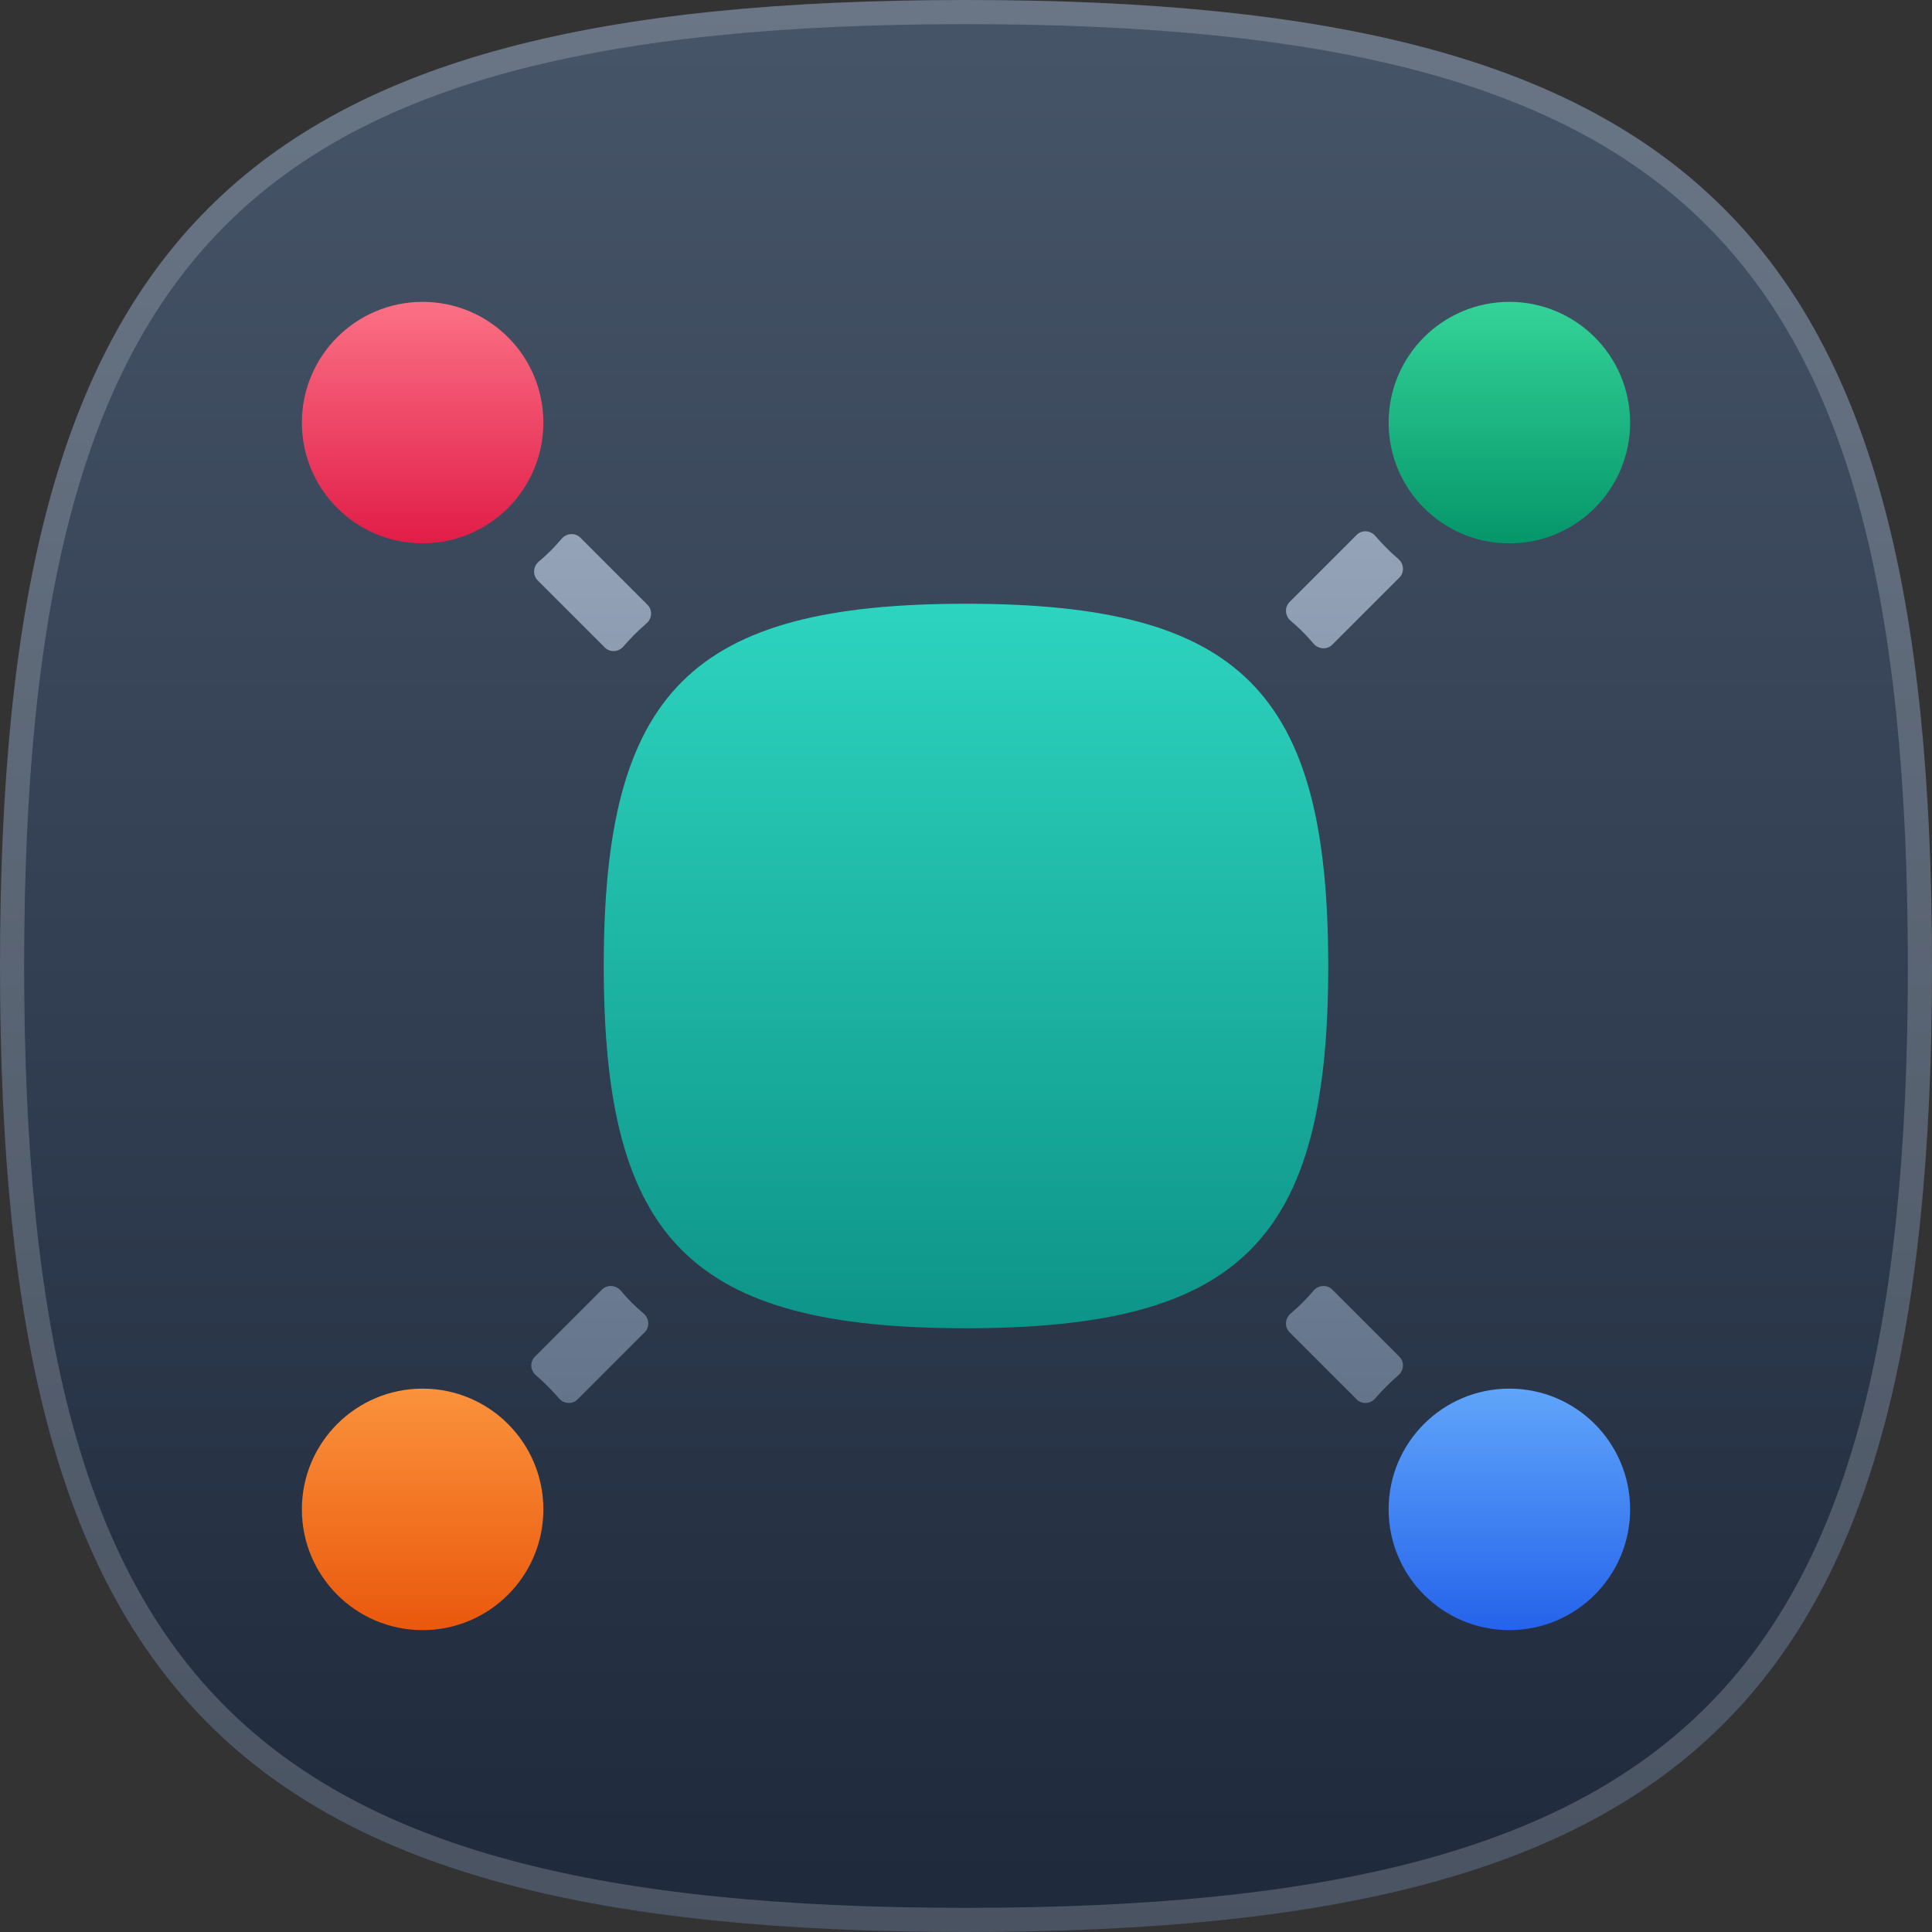 <svg width="320" height="320" viewBox="0 0 320 320" fill="none" xmlns="http://www.w3.org/2000/svg">
<rect x="0" y="0" width="320" height="320" fill="#333333" stroke="none"/>
<g clip-path="url(#clip0_740_4577)">
<path d="M160 0C281.326 0 320 38.674 320 160C320 281.326 281.326 320 160 320C38.674 320 0 281.326 0 160C0 38.674 38.674 0 160 0Z" fill="url(#paint0_linear_740_4577)"/>
<path d="M160 2C220.573 2 259.85 11.683 284.083 35.917C308.317 60.15 318 99.427 318 160C318 220.573 308.317 259.85 284.083 284.083C259.85 308.317 220.573 318 160 318C99.427 318 60.15 308.317 35.917 284.083C11.683 259.85 2 220.573 2 160C2 99.427 11.683 60.15 35.917 35.917C60.15 11.683 99.427 2 160 2Z" stroke="#F8FAFC" stroke-opacity="0.2" stroke-width="4"/>
<g clip-path="url(#clip1_740_4577)">
<path d="M89.055 96.126C88.18 95.251 88.305 93.802 89.253 93.008C90.612 91.869 91.869 90.612 93.008 89.253C93.802 88.305 95.251 88.18 96.126 89.055L107.251 100.18C108.106 101.034 108.01 102.443 107.096 103.234C105.715 104.429 104.429 105.714 103.234 107.096C102.443 108.009 101.035 108.105 100.18 107.251L89.055 96.126Z" fill="url(#paint1_linear_740_4577)"/>
<path d="M213.59 220.661C212.715 219.786 212.84 218.338 213.788 217.543C215.148 216.405 216.405 215.148 217.543 213.788C218.338 212.84 219.786 212.715 220.661 213.59L231.786 224.715C232.641 225.57 232.545 226.978 231.631 227.769C230.25 228.964 228.964 230.25 227.769 231.631C226.978 232.545 225.57 232.641 224.715 231.786L213.59 220.661Z" fill="url(#paint2_linear_740_4577)"/>
<path d="M220.661 106.785C219.786 107.66 218.338 107.535 217.543 106.587C216.405 105.228 215.148 103.97 213.788 102.832C212.84 102.037 212.715 100.589 213.59 99.714L224.715 88.589C225.57 87.734 226.978 87.83 227.769 88.744C228.964 90.125 230.25 91.411 231.631 92.606C232.545 93.397 232.641 94.805 231.786 95.66L220.661 106.785Z" fill="url(#paint3_linear_740_4577)"/>
<path d="M99.714 213.59C100.589 212.715 102.037 212.84 102.832 213.788C103.97 215.148 105.228 216.405 106.587 217.543C107.535 218.338 107.66 219.786 106.785 220.661L95.66 231.786C94.805 232.641 93.397 232.545 92.606 231.631C91.411 230.25 90.125 228.964 88.744 227.769C87.83 226.978 87.734 225.57 88.589 224.715L99.714 213.59Z" fill="url(#paint4_linear_740_4577)"/>
<path d="M160 100C205.497 100 220 114.503 220 160C220 205.497 205.497 220 160 220C114.503 220 100 205.497 100 160C100 114.503 114.503 100 160 100Z" fill="url(#paint5_linear_740_4577)"/>
<circle cx="70" cy="70" r="20" fill="url(#paint6_linear_740_4577)"/>
<circle cx="70" cy="250" r="20" fill="url(#paint7_linear_740_4577)"/>
<circle cx="250" cy="70" r="20" fill="url(#paint8_linear_740_4577)"/>
<circle cx="250" cy="250" r="20" fill="url(#paint9_linear_740_4577)"/>
</g>
</g>
<defs>
<linearGradient id="paint0_linear_740_4577" x1="160" y1="0" x2="160" y2="320" gradientUnits="userSpaceOnUse">
<stop stop-color="#475569"/>
<stop offset="1" stop-color="#1E293B"/>
</linearGradient>
<linearGradient id="paint1_linear_740_4577" x1="160.188" y1="88" x2="160.188" y2="232.375" gradientUnits="userSpaceOnUse">
<stop stop-color="#94A3B8"/>
<stop offset="1" stop-color="#64748B"/>
</linearGradient>
<linearGradient id="paint2_linear_740_4577" x1="160.188" y1="88" x2="160.188" y2="232.375" gradientUnits="userSpaceOnUse">
<stop stop-color="#94A3B8"/>
<stop offset="1" stop-color="#64748B"/>
</linearGradient>
<linearGradient id="paint3_linear_740_4577" x1="160.188" y1="88" x2="160.188" y2="232.375" gradientUnits="userSpaceOnUse">
<stop stop-color="#94A3B8"/>
<stop offset="1" stop-color="#64748B"/>
</linearGradient>
<linearGradient id="paint4_linear_740_4577" x1="160.188" y1="88" x2="160.188" y2="232.375" gradientUnits="userSpaceOnUse">
<stop stop-color="#94A3B8"/>
<stop offset="1" stop-color="#64748B"/>
</linearGradient>
<linearGradient id="paint5_linear_740_4577" x1="160" y1="100" x2="160" y2="220" gradientUnits="userSpaceOnUse">
<stop stop-color="#2DD4BF"/>
<stop offset="1" stop-color="#0D9488"/>
</linearGradient>
<linearGradient id="paint6_linear_740_4577" x1="70" y1="50" x2="70" y2="90" gradientUnits="userSpaceOnUse">
<stop stop-color="#FB7185"/>
<stop offset="1" stop-color="#E11D48"/>
</linearGradient>
<linearGradient id="paint7_linear_740_4577" x1="70" y1="230" x2="70" y2="270" gradientUnits="userSpaceOnUse">
<stop stop-color="#FB923C"/>
<stop offset="1" stop-color="#EA580C"/>
</linearGradient>
<linearGradient id="paint8_linear_740_4577" x1="250" y1="50" x2="250" y2="90" gradientUnits="userSpaceOnUse">
<stop stop-color="#34D399"/>
<stop offset="1" stop-color="#059669"/>
</linearGradient>
<linearGradient id="paint9_linear_740_4577" x1="250" y1="230" x2="250" y2="270" gradientUnits="userSpaceOnUse">
<stop stop-color="#60A5FA"/>
<stop offset="1" stop-color="#2563EB"/>
</linearGradient>
<clipPath id="clip0_740_4577">
<rect width="320" height="320" fill="white"/>
</clipPath>
<clipPath id="clip1_740_4577">
<rect width="240" height="240" fill="white" transform="translate(40 40)"/>
</clipPath>
</defs>
</svg>
